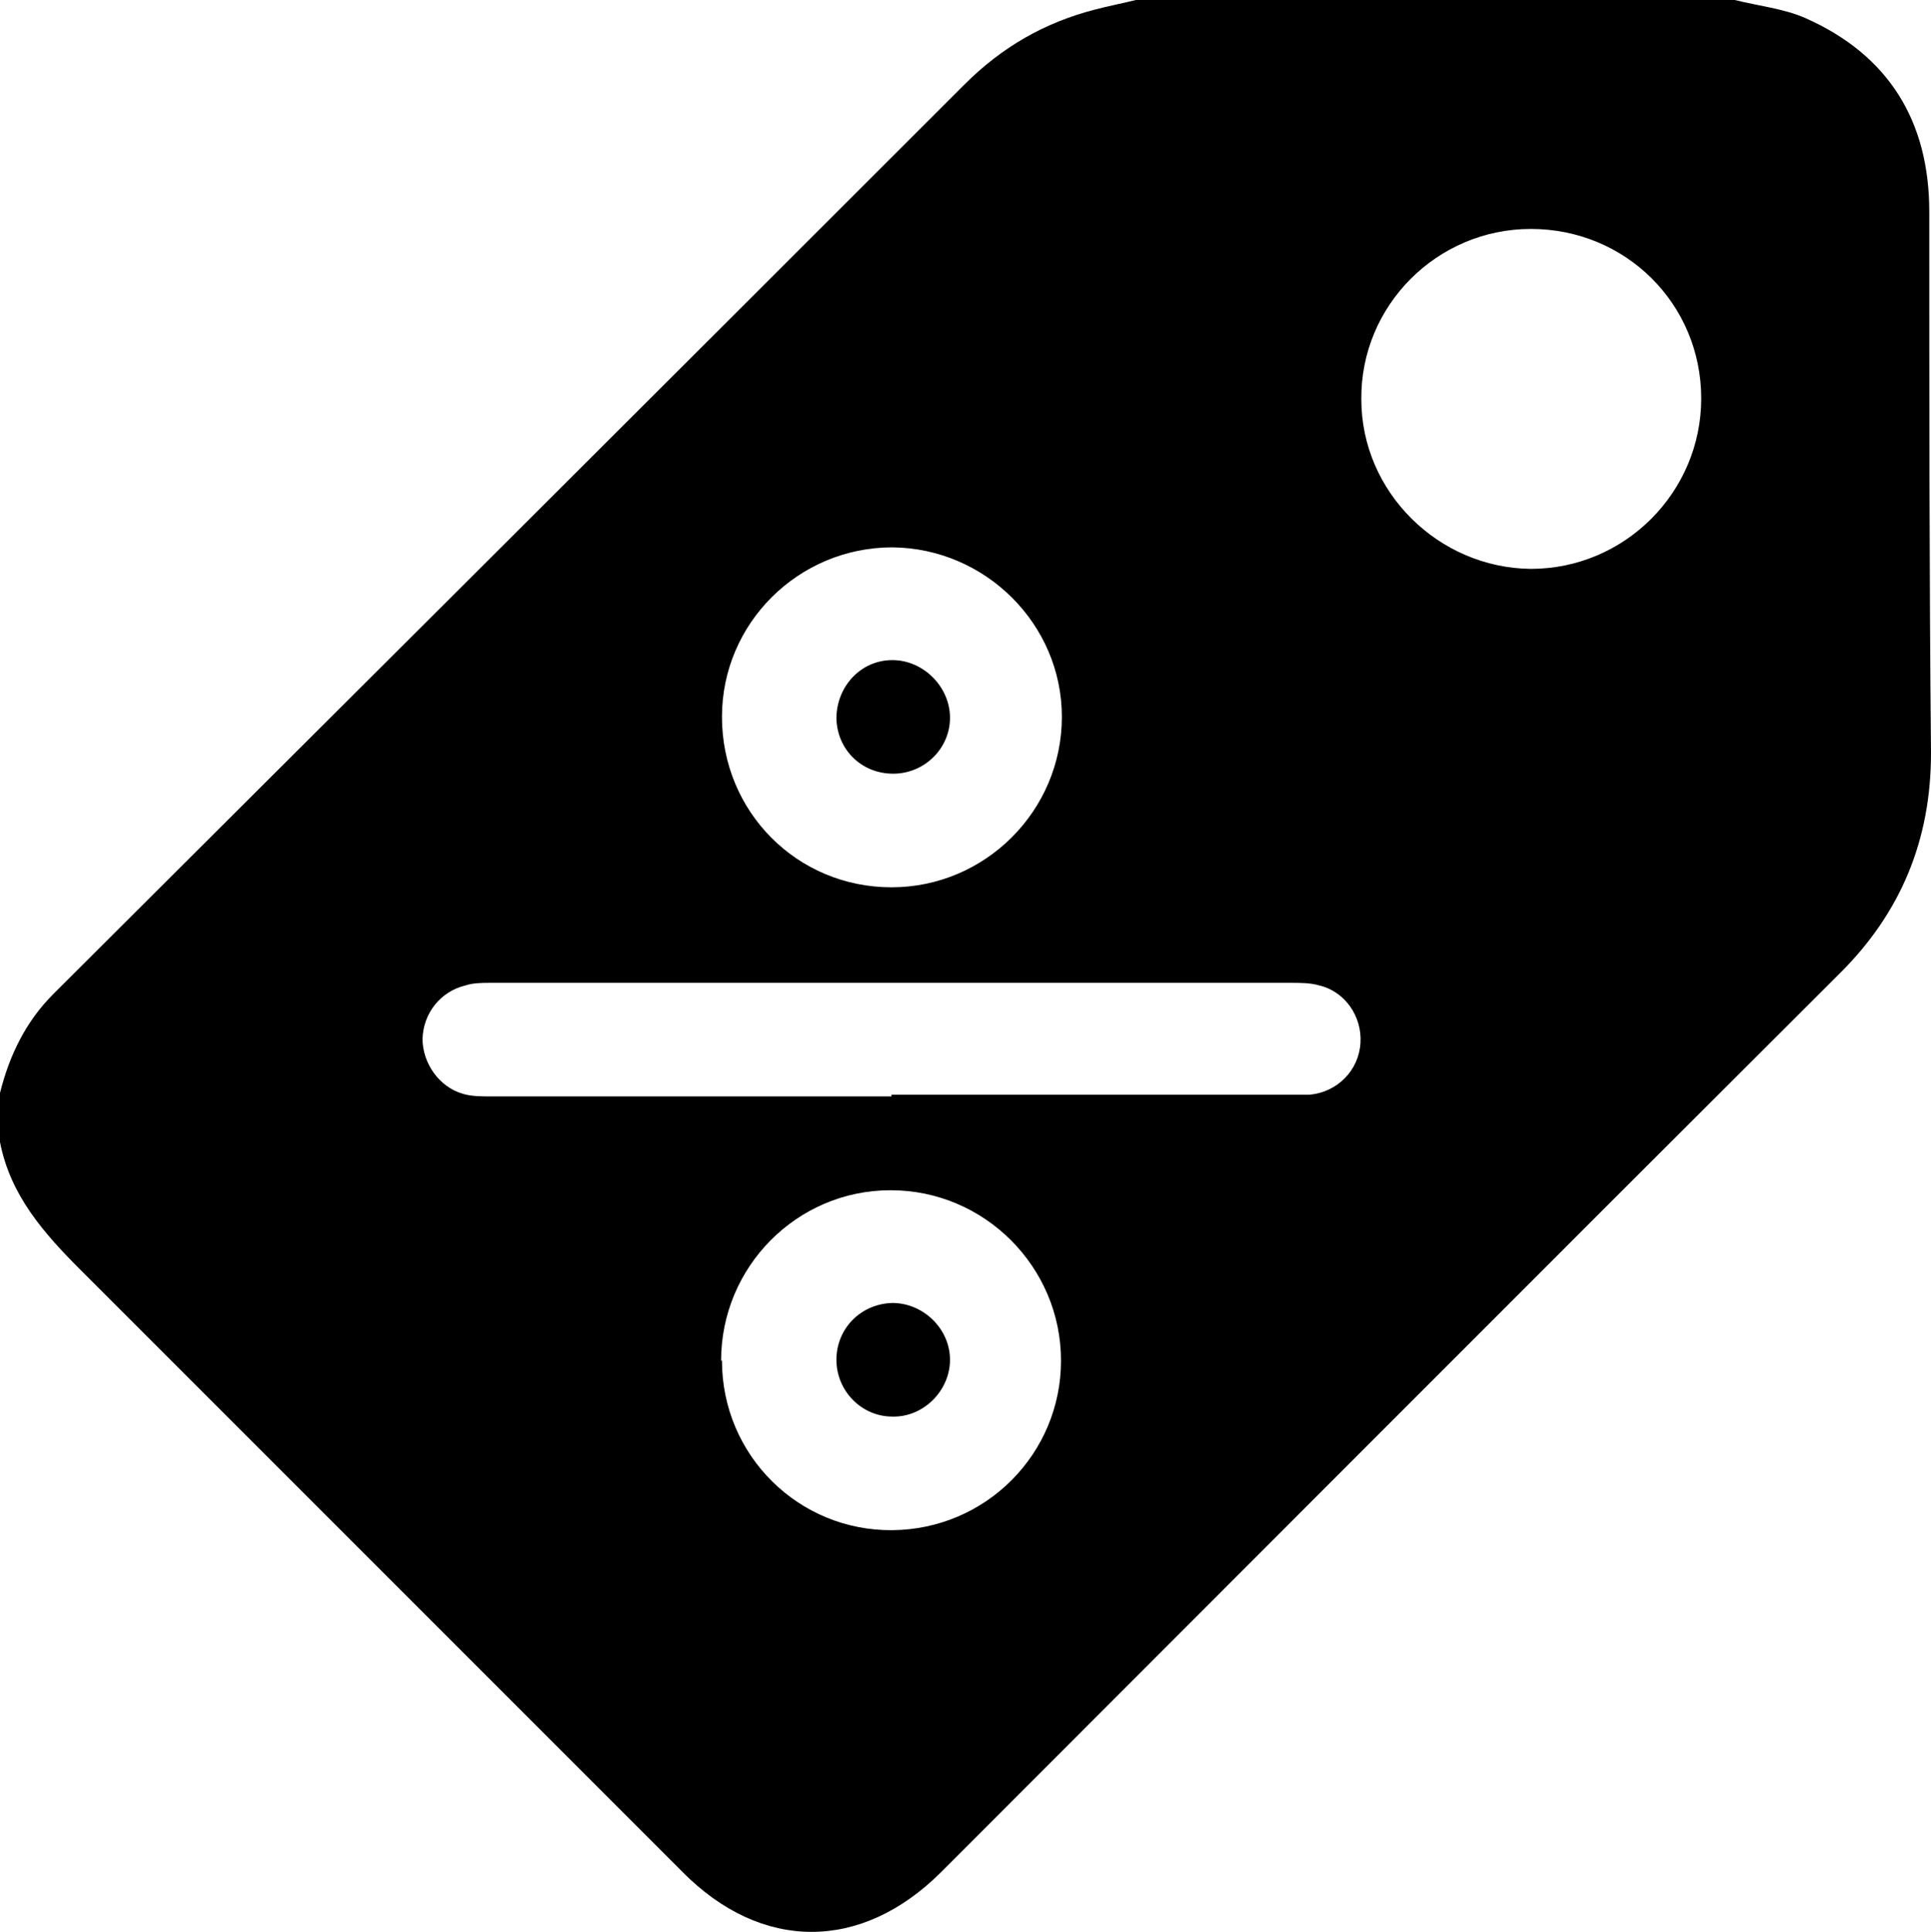 <?xml version="1.0" encoding="UTF-8"?>
<svg id="Camada_1" data-name="Camada 1" xmlns="http://www.w3.org/2000/svg" viewBox="0 0 22.44 22.45">
  <defs>
    <style>
      .cls-1 {
        stroke-width: 0px;
      }
    </style>
  </defs>
  <path class="cls-1" d="m13.19,0c2.32,0,4.65,0,6.97,0,.28.07.57.1.82.21.97.43,1.44,1.2,1.44,2.25,0,2.1,0,4.19.02,6.29,0,1.01-.35,1.86-1.07,2.57-3.48,3.47-6.95,6.95-10.43,10.43-.93.93-2.09.93-3.01,0-2.33-2.33-4.66-4.66-6.99-6.99-.43-.43-.82-.87-.94-1.49v-.57c.11-.44.3-.83.62-1.15C4.15,8.03,7.68,4.51,11.21.98c.43-.43.93-.72,1.52-.87.15-.04.31-.07.47-.11Zm-2.83,12.72c1.53,0,3.07,0,4.6,0,.09,0,.18,0,.26,0,.32-.03.57-.28.59-.6.02-.31-.18-.6-.48-.67-.1-.03-.22-.03-.33-.03-3.1,0-6.19,0-9.29,0-.1,0-.21,0-.3.03-.29.07-.49.32-.5.62,0,.28.19.56.47.64.1.03.22.03.33.03,1.55,0,3.1,0,4.65,0Zm7.43-10.06c-1.09,0-1.98.89-1.97,1.98,0,1.08.9,1.96,1.97,1.97,1.09,0,1.98-.89,1.98-1.98,0-1.1-.88-1.97-1.98-1.97Zm-9.4,5.67c0,1.1.87,1.98,1.97,1.98,1.09,0,1.98-.89,1.98-1.98,0-1.08-.89-1.96-1.97-1.97-1.09,0-1.98.88-1.98,1.97Zm0,7.48c0,1.1.89,1.98,1.98,1.97,1.09-.01,1.96-.89,1.96-1.97,0-1.09-.89-1.98-1.98-1.98-1.09,0-1.97.89-1.97,1.98Z"/>
  <path class="cls-1" d="m10.38,8.99c-.37,0-.65-.28-.66-.64,0-.37.28-.68.65-.68.36,0,.67.31.67.67,0,.36-.3.65-.66.65Z"/>
  <path class="cls-1" d="m9.72,15.8c0-.36.28-.65.65-.66.36,0,.67.3.67.66,0,.36-.31.67-.67.66-.36,0-.65-.3-.65-.66Z"/>
</svg>